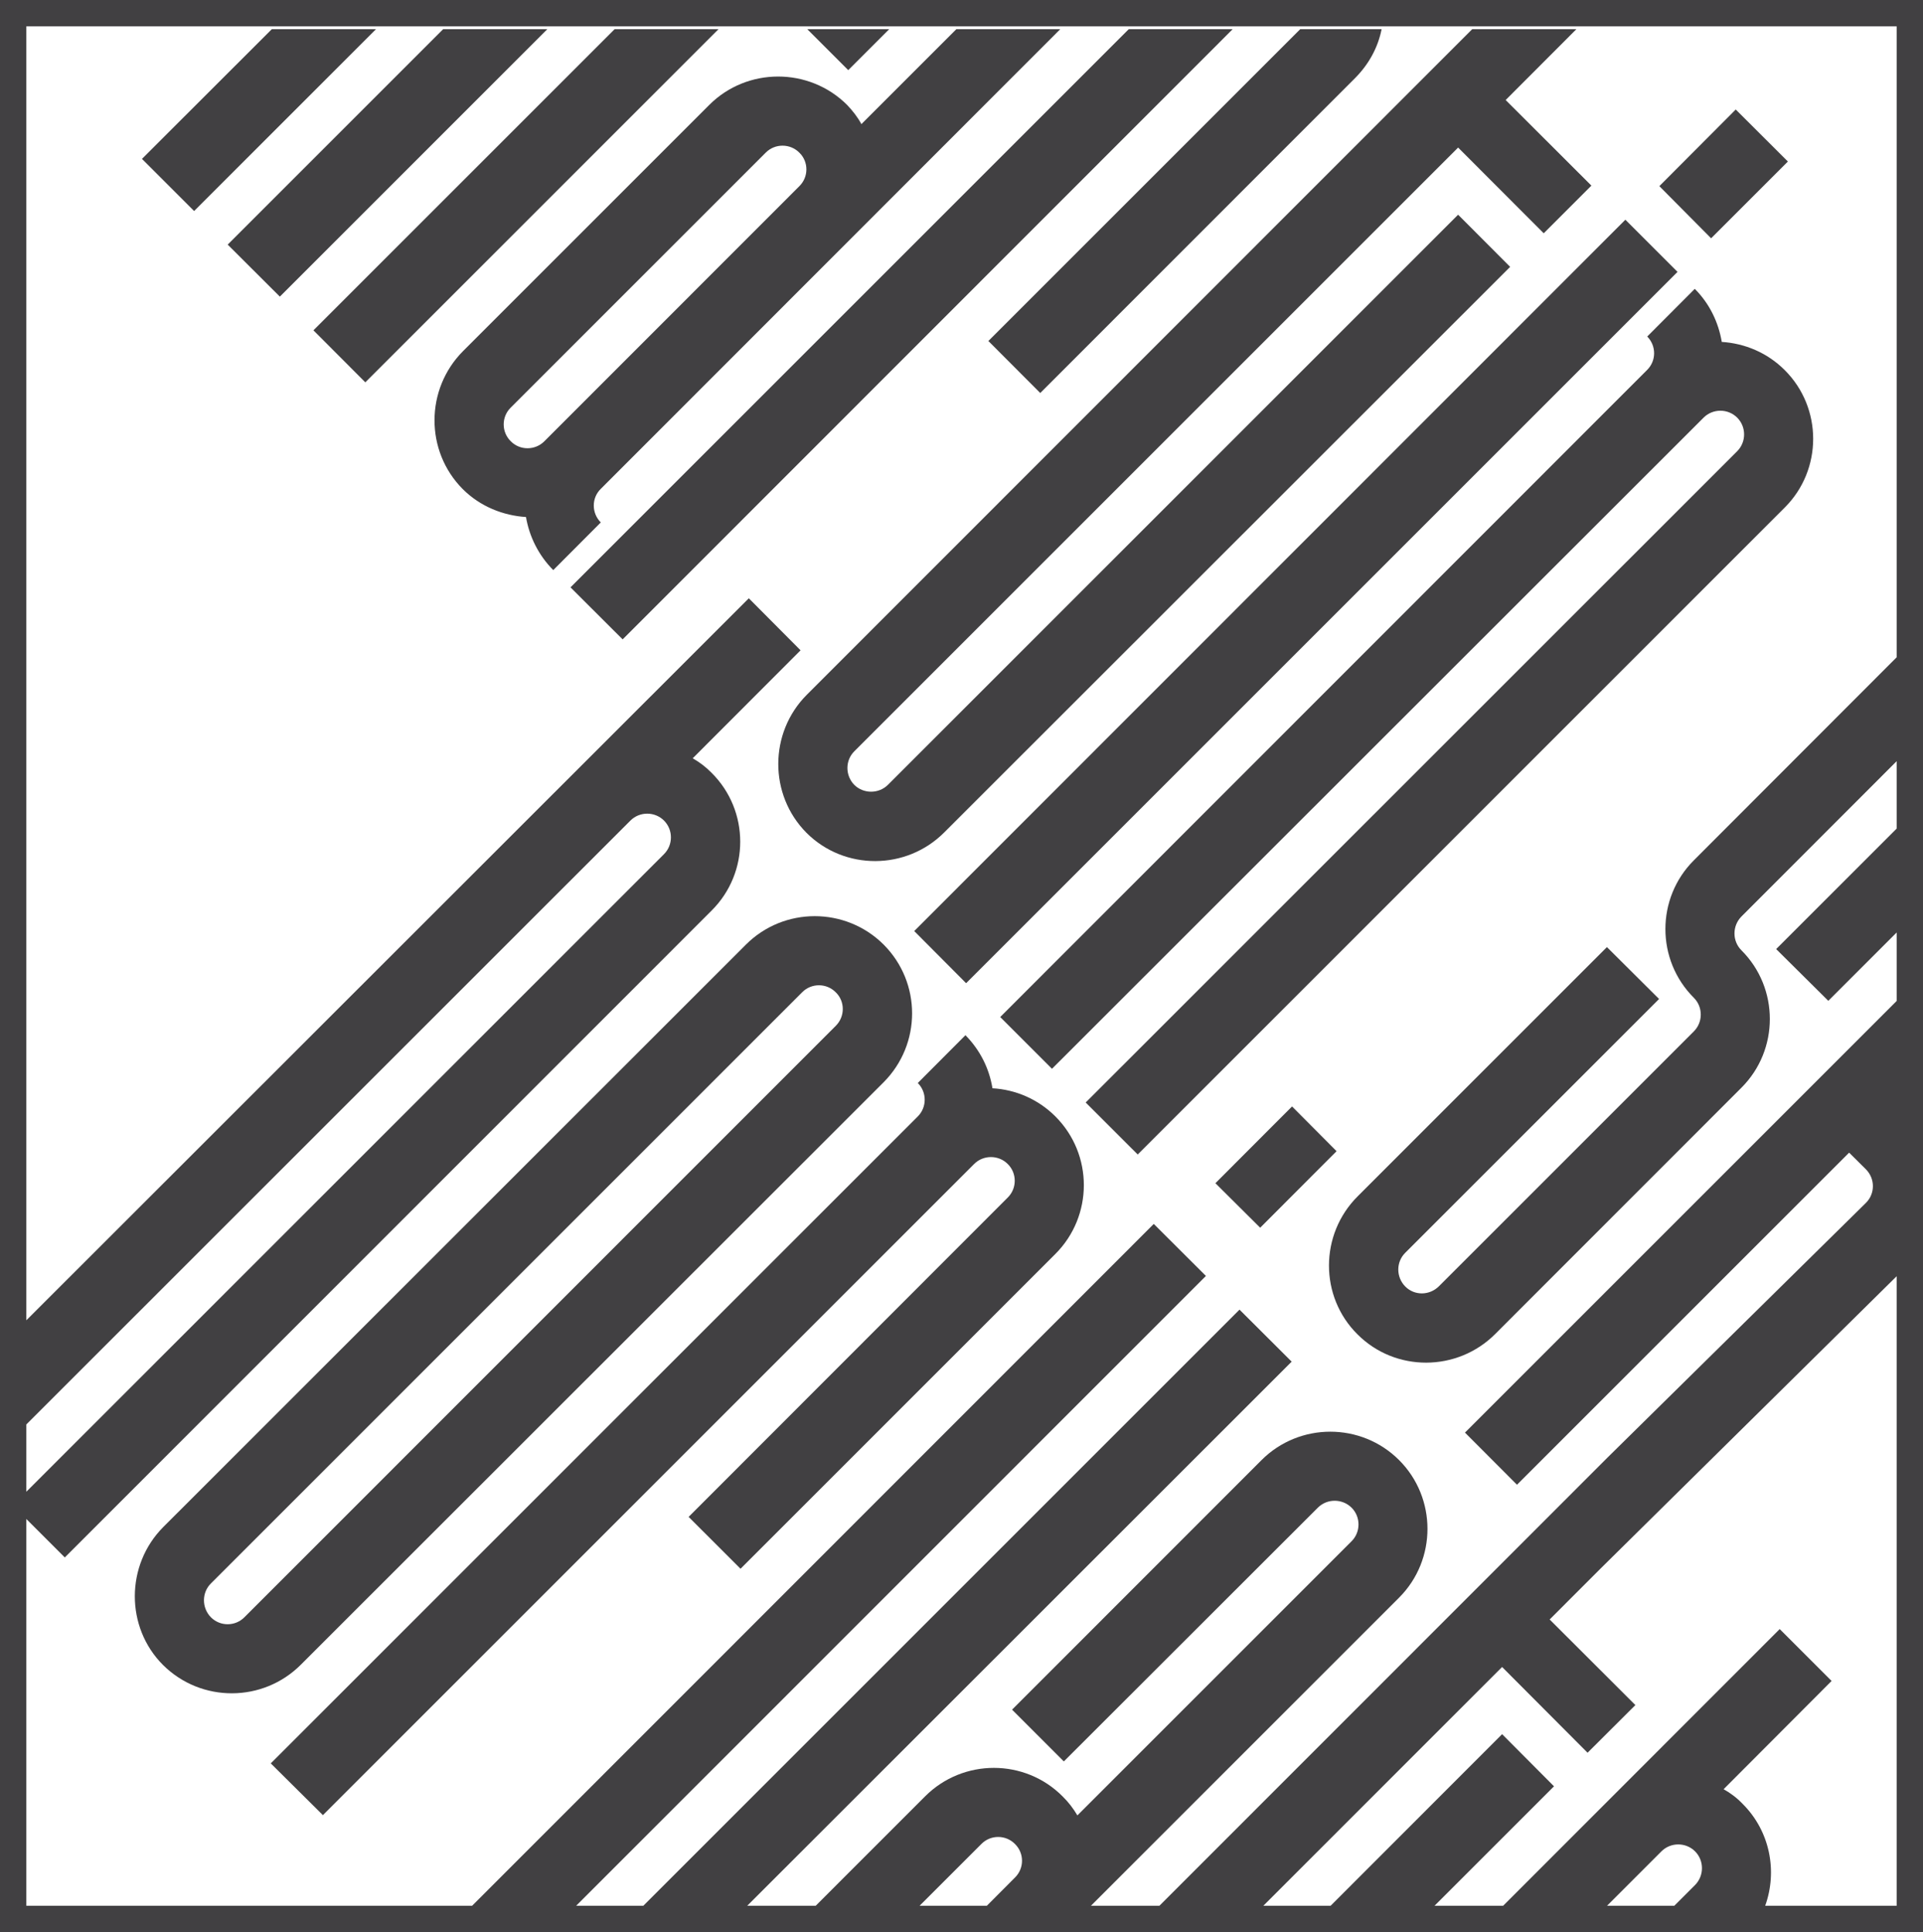 <?xml version="1.0" encoding="utf-8"?>
<!-- Generator: Adobe Illustrator 16.0.0, SVG Export Plug-In . SVG Version: 6.00 Build 0)  -->
<!DOCTYPE svg PUBLIC "-//W3C//DTD SVG 1.1//EN" "http://www.w3.org/Graphics/SVG/1.1/DTD/svg11.dtd">
<svg version="1.1" id="Vrstva_1" xmlns="http://www.w3.org/2000/svg" xmlns:xlink="http://www.w3.org/1999/xlink" x="0px" y="0px"
	 width="146.02px" height="146.726px" viewBox="0 0 146.02 146.726" enable-background="new 0 0 146.02 146.726"
	 xml:space="preserve">
<g>
	<polygon fill="#414042" points="135.76,12.266 131.8,8.316 126,14.136 129.93,18.096 	"/>
	<path fill="#414042" d="M73.97,88.396c0.7-0.7,1.85-0.7,2.55,0c0.71,0.699,0.71,1.85,0,2.55l-24.23,24.25l3.94,3.939l23.91-23.909
		c2.87-2.87,2.89-7.551,0-10.44c-1.33-1.33-3.04-2.04-4.78-2.14c-0.24-1.48-0.92-2.88-2.05-4.03l-3.62,3.63c0.7,0.7,0.7,1.84,0,2.54
		l-49.13,49.13l3.96,3.93L73.97,88.396z"/>
	<path fill="#414042" d="M67.09,82.196c2.89-2.9,2.89-7.57,0.01-10.46c-2.89-2.88-7.58-2.88-10.46,0L12.4,115.965
		c-2.87,2.88-2.89,7.61-0.02,10.48c2.9,2.88,7.59,2.86,10.47-0.03L67.09,82.196z M16.02,122.826c-0.71-0.72-0.71-1.88,0-2.58
		l44.9-44.9c0.7-0.699,1.85-0.699,2.55,0.021c0.7,0.68,0.7,1.83,0,2.53l-44.9,44.91C17.87,123.526,16.72,123.526,16.02,122.826z"/>
	<polygon fill="#414042" points="92.29,89.856 95.69,93.236 101.49,87.425 98.11,84.026 	"/>
	<path fill="#414042" d="M130.74,25.966c-0.25-1.48-0.92-2.9-2.05-4.03l-3.61,3.62c0.7,0.71,0.7,1.85-0.02,2.55l-49.11,49.13
		l3.93,3.93l49.48-49.45c0.7-0.7,1.85-0.7,2.55,0c0.7,0.7,0.7,1.85,0,2.55l-49.47,49.46l3.95,3.949l49.13-49.129
		c2.88-2.87,2.88-7.57,0-10.44C134.19,26.776,132.48,26.076,130.74,25.966z"/>
	<polygon fill="#414042" points="73.36,74.666 127.38,20.646 123.42,16.686 69.42,70.706 	"/>
	<polygon fill="#414042" points="20.64,2.216 10.78,12.066 14.74,16.026 28.55,2.216 	"/>
	<polygon fill="#414042" points="33.65,2.216 17.29,18.576 21.25,22.526 41.56,2.216 	"/>
	<polygon fill="#414042" points="46.67,2.216 23.8,25.085 27.74,29.036 54.56,2.216 	"/>
	<path fill="#414042" d="M45.62,37.125l34.89-34.91h-7.89l-7.21,7.21c-0.28-0.52-0.66-1.01-1.09-1.46c-2.88-2.87-7.59-2.87-10.46,0
		l-18.7,18.7c-2.88,2.89-2.89,7.6-0.02,10.48c1.33,1.33,3.08,2.01,4.8,2.12c0.25,1.47,0.94,2.89,2.07,4.03l3.61-3.62
		C44.92,38.976,44.9,37.826,45.62,37.125z M41.33,33.516c-0.7,0.7-1.85,0.7-2.54,0c-0.72-0.7-0.72-1.85-0.02-2.55l19.38-19.38
		c0.7-0.7,1.85-0.7,2.55,0.01c0.71,0.69,0.71,1.84,0,2.54L41.33,33.516z"/>
	<polygon fill="#414042" points="67.52,2.216 61.3,2.216 64.41,5.326 	"/>
	<polygon fill="#414042" points="85.71,2.216 43.32,44.605 47.28,48.556 93.6,2.216 	"/>
	<path fill="#414042" d="M78.99,29.846l23.9-23.91c1.06-1.06,1.75-2.35,2.02-3.72h-6.18l-23.68,23.68L78.99,29.846z"/>
	<path fill="#414042" d="M71.71,63.206l42.96-42.94l-3.95-3.96l-43.29,43.29c-0.7,0.7-1.85,0.7-2.55,0.02
		c-0.71-0.72-0.71-1.87,0-2.57l45.84-45.84l6.5,6.51l3.62-3.62l-6.51-6.5l5.37-5.38h-7.91l-50.53,50.55
		c-2.87,2.88-2.89,7.59-0.02,10.48C64.12,66.125,68.83,66.105,71.71,63.206z"/>
	<path fill="#414042" d="M0,0v146.726h146.02V0H0z M2,108.175l45.87-45.859c0.7-0.7,1.85-0.7,2.55,0c0.7,0.7,0.7,1.85,0,2.55
		L2,113.286V108.175z M2,115.356l2.92,2.92l49.12-49.13c2.89-2.88,2.89-7.57,0-10.45c-0.44-0.45-0.92-0.81-1.44-1.11l8.19-8.2
		l-3.93-3.95L2,100.267V2h142.02v47.916l-15.4,15.419c-2.88,2.87-2.88,7.57,0,10.44c0.7,0.7,0.7,1.85,0,2.55l-19.36,19.36
		c-0.72,0.71-1.85,0.72-2.55,0.02c-0.71-0.72-0.71-1.87,0-2.57l19.27-19.27l-3.96-3.94l-18.93,18.93
		c-2.89,2.88-2.91,7.609-0.01,10.479c2.87,2.88,7.58,2.86,10.46-0.029l18.69-18.7c2.88-2.87,2.88-7.57,0-10.44
		c-0.7-0.7-0.7-1.85,0-2.56l11.79-11.799v5.119l-9.15,9.15l3.96,3.93l5.19-5.19v5.2l-32.78,32.78l3.95,3.96l25.22-25.22l1.28,1.271
		c0.7,0.71,0.7,1.84,0,2.539l-19.6,19.32l-34.05,34.061h-5.2l23.4-23.4c2.87-2.87,2.87-7.57,0-10.44c-2.88-2.88-7.57-2.88-10.45,0
		l-18.94,18.95l3.93,3.931l19.29-19.271c0.7-0.7,1.85-0.7,2.56,0c0.7,0.7,0.7,1.85,0,2.55l-20.82,20.82
		c-0.31-0.521-0.67-1-1.12-1.44c-2.87-2.89-7.56-2.89-10.44-0.01l-8.31,8.311h-5.2l41.34-41.32l-3.96-3.95l-45.27,45.271h-5.1
		l47.82-47.83l-3.96-3.95l-51.76,51.78H2V115.356z M74.937,144.726H69.83l4.7-4.7c0.7-0.7,1.85-0.7,2.55,0.02
		c0.7,0.7,0.7,1.83,0,2.53L74.937,144.726z M128.71,143.156l-1.57,1.57h-5.11l4.13-4.131c0.7-0.699,1.85-0.699,2.55,0
		C129.41,141.295,129.41,142.446,128.71,143.156z M134.038,144.726c0.941-2.62,0.371-5.661-1.718-7.74
		c-0.43-0.45-0.91-0.811-1.44-1.11l8.2-8.22l-3.94-3.94l-21,21.011h-5.209l9.07-9.07l-3.94-3.96l-13.021,13.03H95.93l18.13-18.131
		l6.49,6.511l3.63-3.62l-6.51-6.5l3.89-3.891l22.46-22.176v47.807H134.038z"/>
</g>
</svg>
